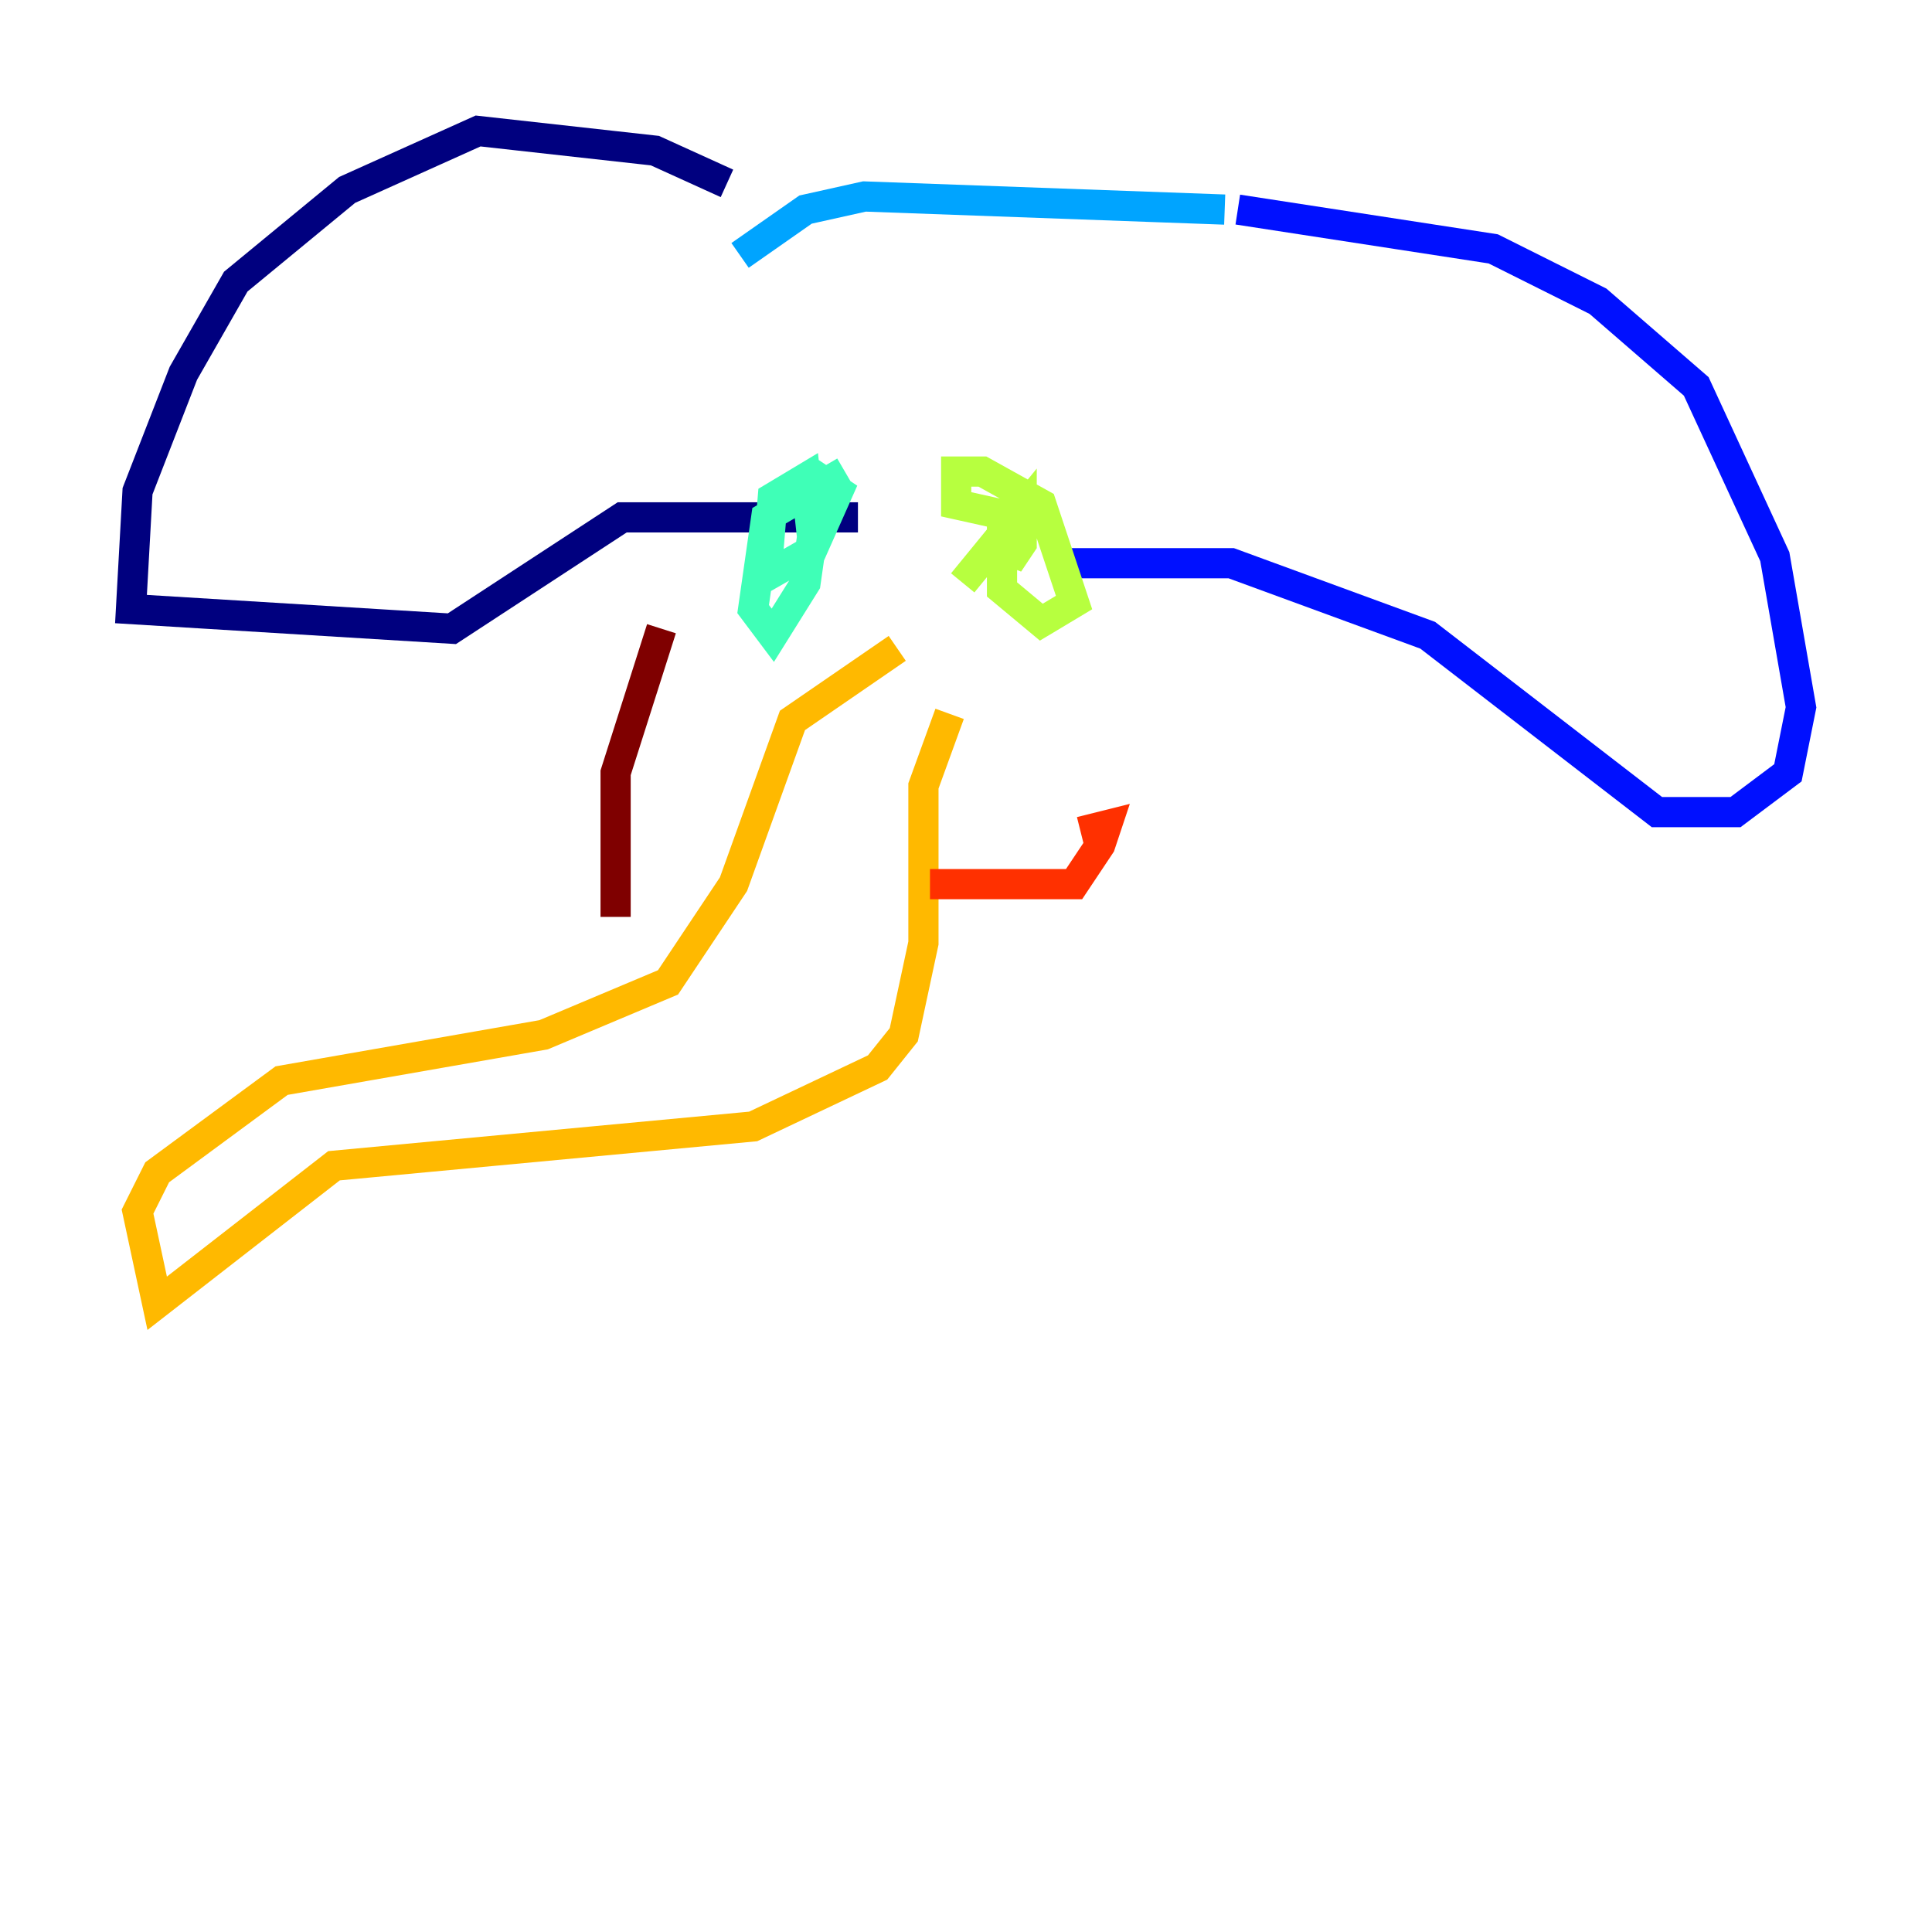 <?xml version="1.0" encoding="utf-8" ?>
<svg baseProfile="tiny" height="128" version="1.2" viewBox="0,0,128,128" width="128" xmlns="http://www.w3.org/2000/svg" xmlns:ev="http://www.w3.org/2001/xml-events" xmlns:xlink="http://www.w3.org/1999/xlink"><defs /><polyline fill="none" points="48.163,12.149 43.39,9.98 31.675,8.678 22.997,12.583 15.62,18.658 12.149,24.732 9.112,32.542 8.678,40.352 29.939,41.654 41.22,34.278 56.841,34.278" stroke="#00007f" stroke-width="2" /><polyline fill="none" points="82.007,13.885 98.929,16.488 105.871,19.959 112.38,25.6 117.586,36.881 119.322,46.861 118.454,51.2 114.983,53.803 109.776,53.803 94.59,42.088 81.573,37.315 70.725,37.315" stroke="#0010ff" stroke-width="2" /><polyline fill="none" points="81.139,13.885 57.275,13.017 53.37,13.885 49.031,16.922" stroke="#00a4ff" stroke-width="2" /><polyline fill="none" points="55.973,31.241 50.766,34.278 49.898,40.352 51.2,42.088 53.37,38.617 53.803,35.58 53.37,31.675 51.2,32.976 50.766,38.183 53.803,36.447 55.539,32.542 54.237,31.675 52.502,33.844" stroke="#3fffb7" stroke-width="2" /><polyline fill="none" points="67.688,32.542 66.386,34.712 66.386,39.051 68.99,41.22 71.159,39.919 68.99,33.41 65.085,31.241 63.349,31.241 63.349,33.41 67.254,34.278 66.82,37.315 67.688,36.014 67.688,33.844 63.783,38.617" stroke="#b7ff3f" stroke-width="2" /><polyline fill="none" points="59.444,42.956 52.502,47.729 48.597,58.576 44.258,65.085 36.014,68.556 18.658,71.593 10.414,77.668 9.112,80.271 10.414,86.346 22.129,77.234 49.898,74.63 58.142,70.725 59.878,68.556 61.18,62.481 61.18,52.068 62.915,47.295" stroke="#ffb900" stroke-width="2" /><polyline fill="none" points="61.614,58.576 71.159,58.576 72.895,55.973 73.329,54.671 71.593,55.105" stroke="#ff3000" stroke-width="2" /><polyline fill="none" points="43.824,41.654 40.786,51.2 40.786,60.746" stroke="#7f0000" stroke-width="2" /></svg>